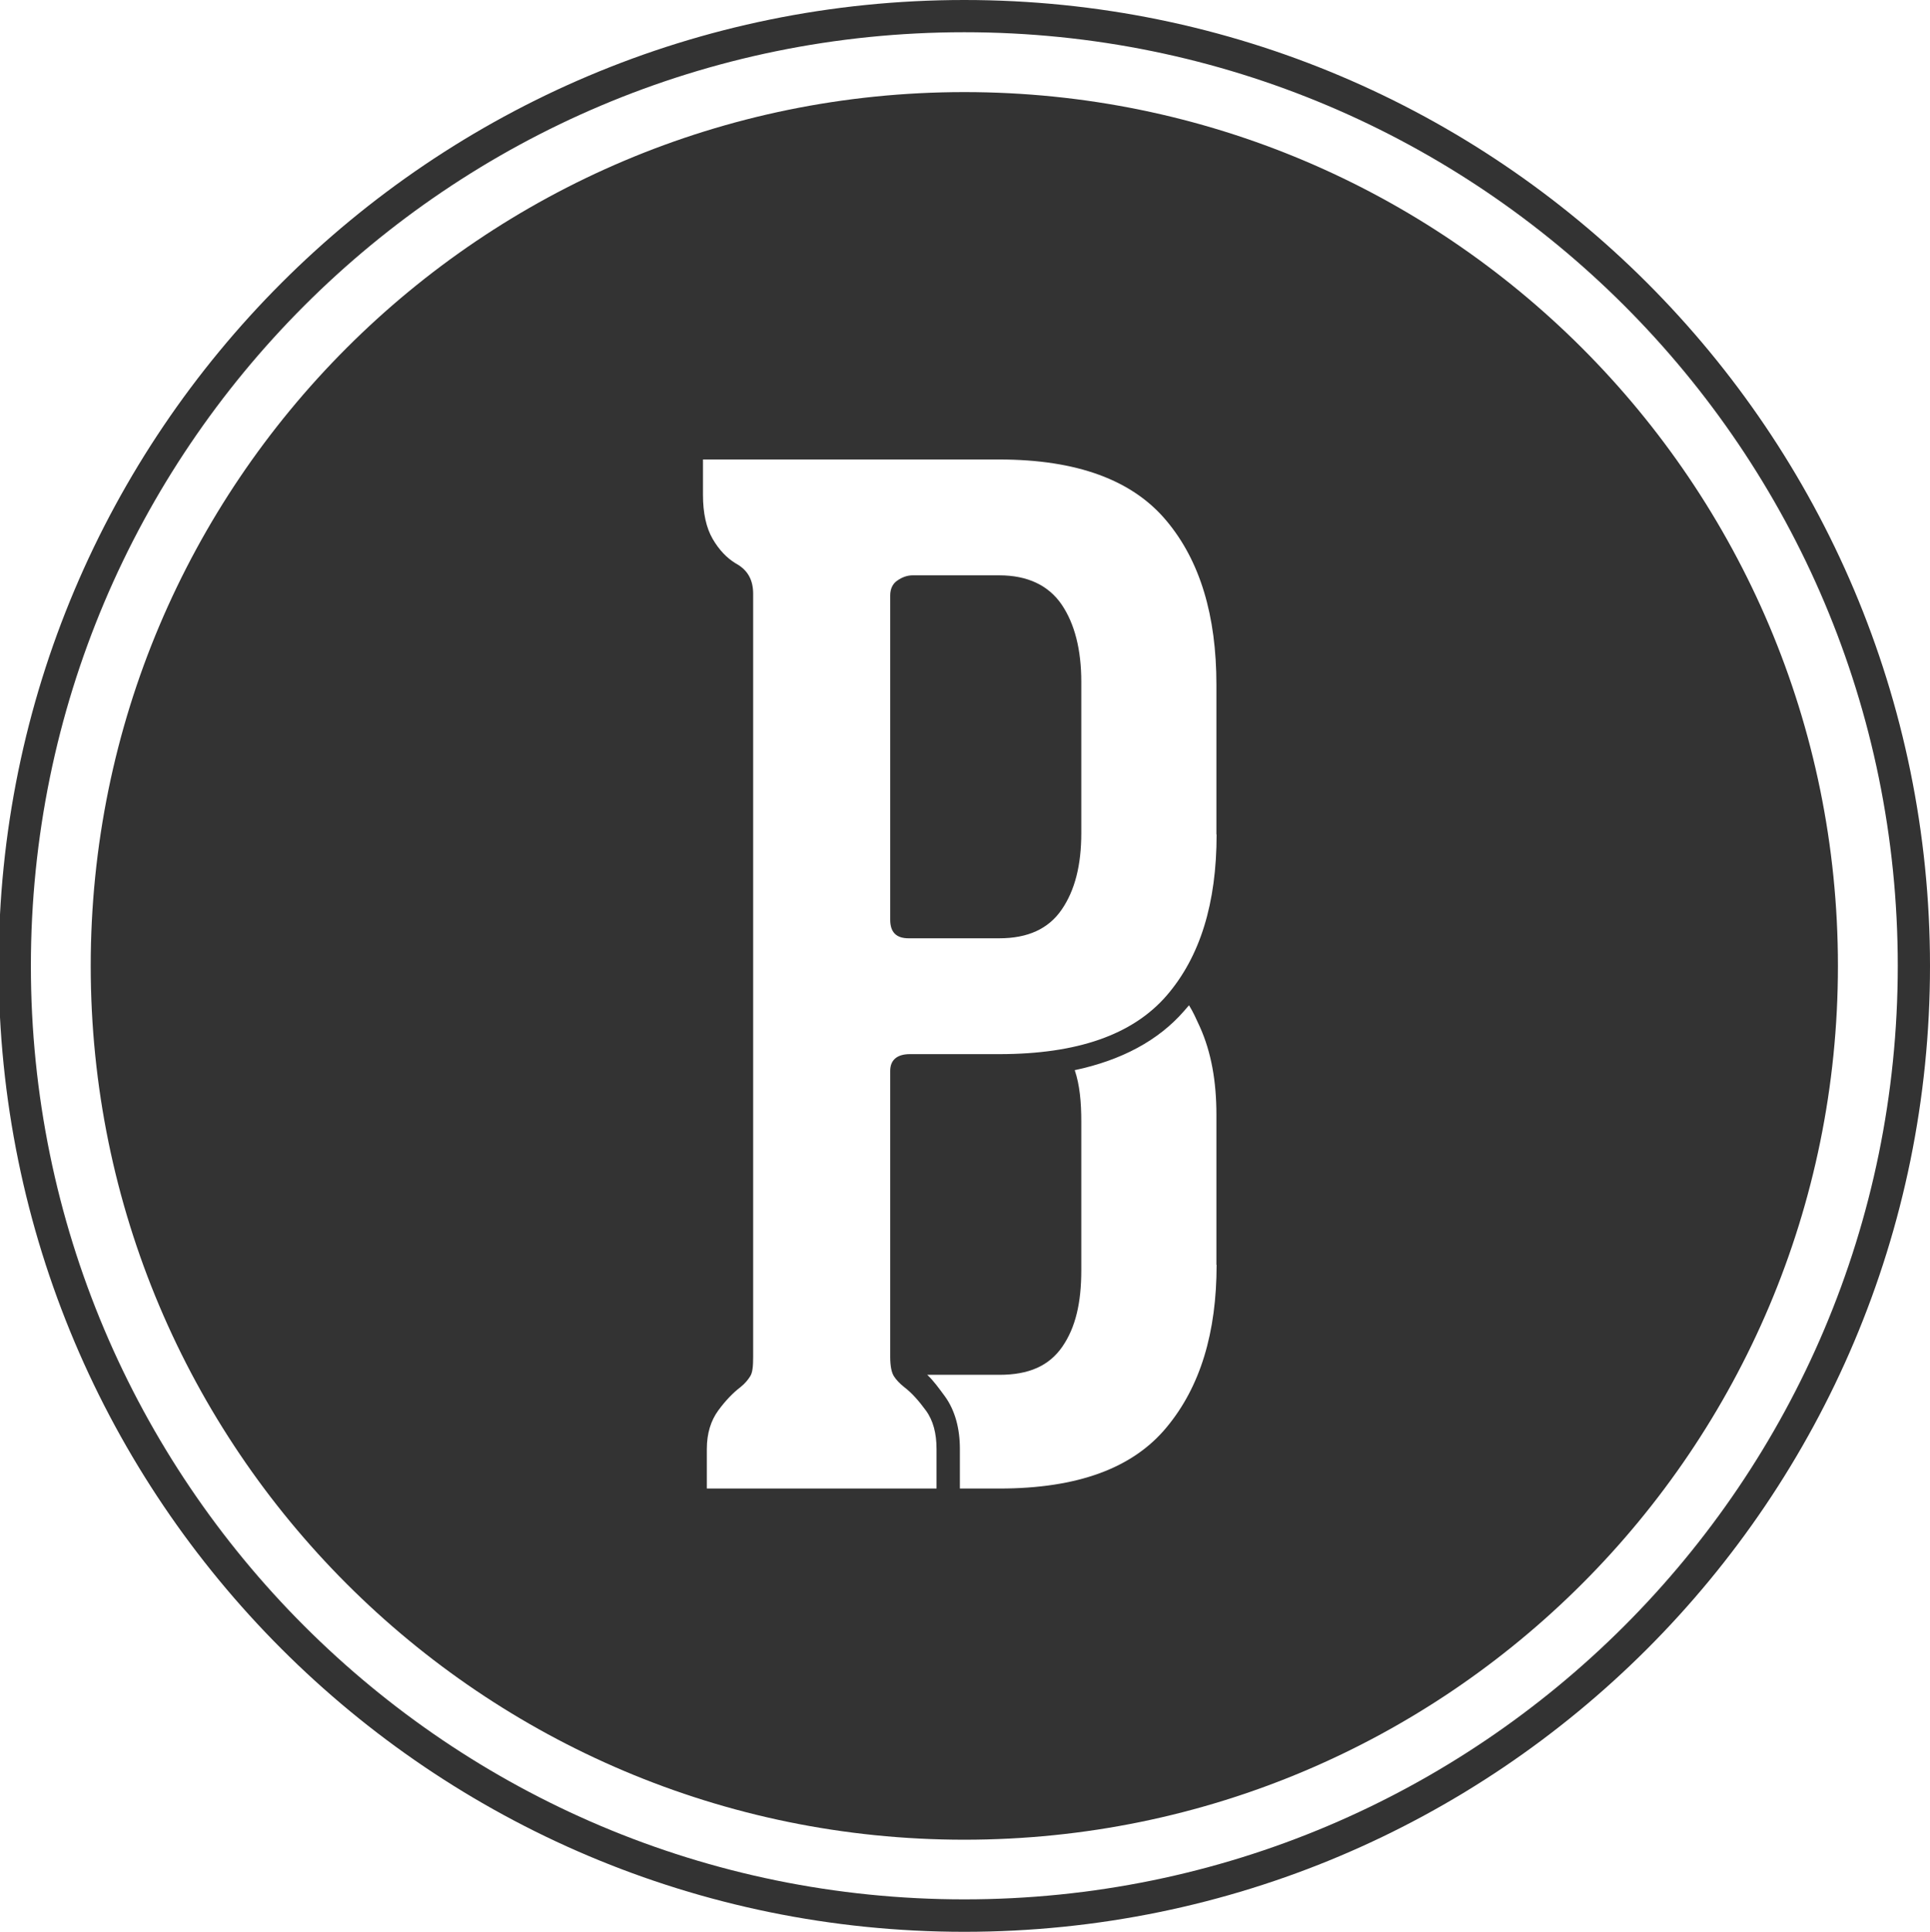 <?xml version="1.0" encoding="utf-8"?>
<!-- Generator: Adobe Illustrator 18.1.1, SVG Export Plug-In . SVG Version: 6.00 Build 0)  -->
<svg version="1.1" id="Ebene_1" xmlns="http://www.w3.org/2000/svg" xmlns:xlink="http://www.w3.org/1999/xlink" x="0px" y="0px"
	 viewBox="0 0 999.9 1000.6" enable-background="new 0 0 999.9 1000.6" xml:space="preserve">
<path fill="#333333" d="M499.6,0C223.3,0-0.7,224-0.7,500.3c0,276.3,224,500.3,500.3,500.3c276.3,0,500.3-224,500.3-500.3
	C999.9,224,775.9,0,499.6,0z M499.6,983.8C232.5,983.8,16,767.4,16,500.3C16,233.2,232.5,16.7,499.6,16.7
	c267.1,0,483.6,216.5,483.6,483.6C983.1,767.4,766.6,983.8,499.6,983.8z"/>
<g>
	<path fill="#333333" d="M499.6,47.7C249.6,47.7,47,250.3,47,500.3c0,249.9,202.6,452.6,452.6,452.6c250,0,452.6-202.6,452.6-452.6
		C952.2,250.3,749.5,47.7,499.6,47.7z M630.3,655.1c0,35.1-8.4,63.2-26,84.3c-17.5,21.1-46.1,31.6-86.5,31.6h-20.5v-20.5
		c0-10.6-2.5-20-7.8-27.3c-3.1-4.2-5.9-8.1-9.1-11.1h37.4c15.2,0,25.7-4.6,32.6-14.6c6.9-10,9.8-22.9,9.8-39.5V581
		c0-10.1-0.8-19-3.4-26.7c24.1-5.1,43.3-15.3,56.6-30.6c0.9-1,1.7-2,2.6-3c2.2,3.5,3.8,7.2,5.6,11.1c6,13.3,8.6,28.5,8.6,45.6V655.1
		z M630.3,432.2c0,35.6-8.5,63.4-26,83.6C586.7,536,558.1,546,517.7,546h-46.3c-6.6,0-10.2,3-10.2,8.7v148.1c0,4.8,0.7,8.1,1.9,10
		c1.2,1.9,3,3.8,5.4,5.7c3.8,2.9,7.4,6.9,11.2,12.1c3.8,5.2,5.5,11.9,5.5,19.9V771h-119v-20.5c0-8.1,2.1-14.7,5.9-19.9
		c3.8-5.2,7.7-9.2,11.5-12.1c2.4-1.9,3.9-3.8,5.1-5.7c1.2-1.9,1.5-5.2,1.5-10V307.6c0-7.1-2.7-12.3-8.9-15.7
		c-4.7-2.8-8.8-7.1-12.1-12.8c-3.3-5.7-5-13.3-5-22.8V238h153.5c40.3,0,69,10.7,86.5,31.6c17.6,20.9,26,49.4,26,85V432.2z"/>
	<path fill="#333333" d="M517.7,298h-44.9c-2.8,0-5.5,1-7.9,2.7c-2.4,1.6-3.7,4.3-3.7,7.7v168c0,6.6,3.3,9.6,9.5,9.6h47
		c14.7,0,25.4-4.8,32.3-14.8c6.9-10,10.2-23.1,10.2-39.7v-78.3c0-16.6-3.4-30.1-10.2-40.1C543.2,303.2,532.4,298,517.7,298z"/>
</g>
</svg>
